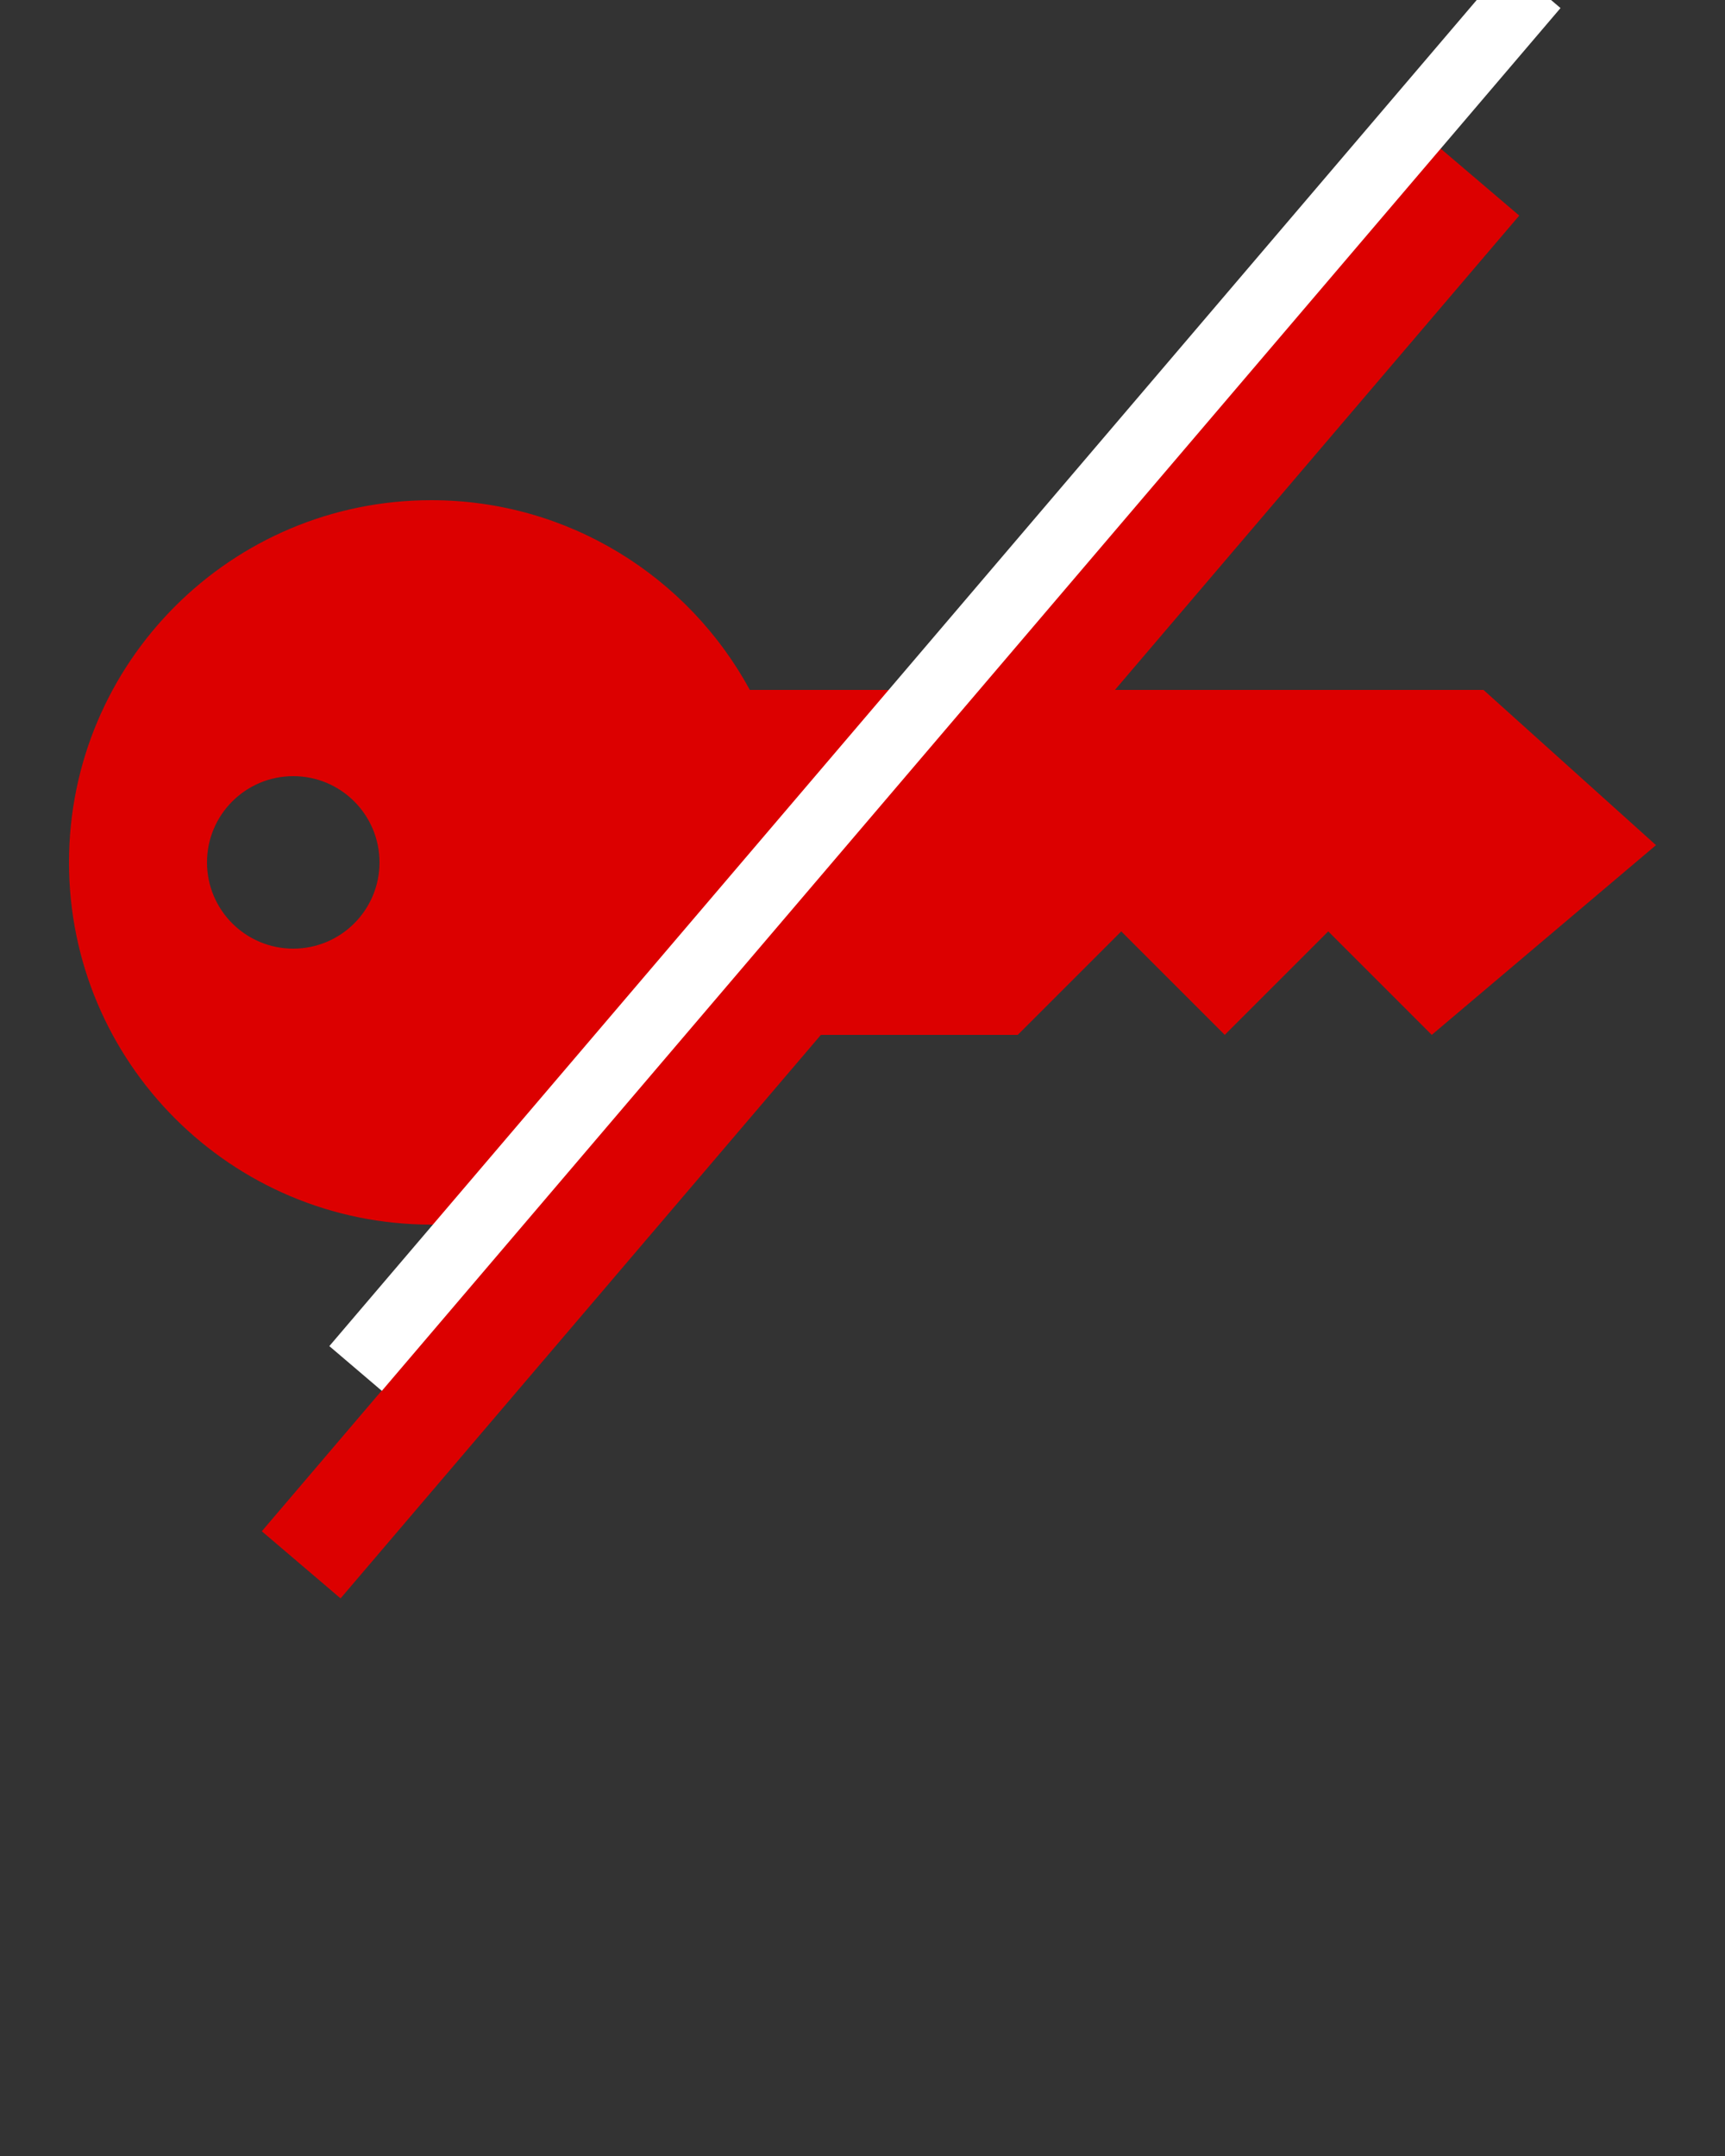 <?xml version="1.0" encoding="UTF-8" standalone="no"?>
<svg
   xmlns:dc="http://purl.org/dc/elements/1.1/"
   xmlns:cc="http://creativecommons.org/ns#"
   xmlns:rdf="http://www.w3.org/1999/02/22-rdf-syntax-ns#"
   xmlns:svg="http://www.w3.org/2000/svg"
   xmlns="http://www.w3.org/2000/svg"
   xmlns:sodipodi="http://sodipodi.sourceforge.net/DTD/sodipodi-0.dtd"
   xmlns:inkscape="http://www.inkscape.org/namespaces/inkscape"
   version="1.1"
   x="0px"
   y="0px"
   viewBox="0 0 100 125"
   id="svg869"
   sodipodi:docname="key-problem2.svg"
   inkscape:version="0.92.1 r">
  <rect x="0" y="0" width="100" height="125" fill="#333333" stroke="none"/>
  <defs
     id="defs873" />
  <sodipodi:namedview
     pagecolor="#ffffff"
     bordercolor="#666666"
     borderopacity="1"
     objecttolerance="10"
     gridtolerance="10"
     guidetolerance="10"
     inkscape:pageopacity="0"
     inkscape:pageshadow="2"
     inkscape:window-width="1362"
     inkscape:window-height="744"
     id="namedview871"
     showgrid="false"
     inkscape:zoom="4.64"
     inkscape:cx="37.954778"
     inkscape:cy="76.715573"
     inkscape:window-x="0"
     inkscape:window-y="20"
     inkscape:window-maximized="0"
     inkscape:current-layer="svg869"
     inkscape:snap-others="false"
     inkscape:object-nodes="false"
     inkscape:snap-nodes="true" />
  <g
     transform="translate(0,-952.362)"
     id="g863"
     style="fill:#dc0000;fill-opacity:1">
    <path
       style="color:#000000;enable-background:accumulate;fill:#dc0000;fill-opacity:1"
       d="m 25,981.362 c 7.974,0 14.913,4.454 18.469,11 l 42.531,0 10,9 -13,11 -6,-6 -6,6 -6,-6 -6,6 -15.531,0 c -3.556,6.546 -10.495,11 -18.469,11 -11.598,0 -21,-9.402 -21,-21 0,-11.598 9.402,-21 21,-21 z m -8,16 c -2.761,0 -5,2.239 -5,5 0,2.761 2.239,5 5,5 2.761,0 5,-2.239 5,-5 0,-2.761 -2.239,-5 -5,-5 z"
       marker="none"
       visibility="visible"
       display="inline"
       overflow="visible"
       id="path861"
       stroke="none"
       fill="#000000" />
  </g>
  <path
     style="fill:#f38f1f;fill-opacity:0.941;fill-rule:evenodd;stroke:none;stroke-width:4;stroke-linecap:butt;stroke-linejoin:miter;stroke-miterlimit:4;stroke-dasharray:none;stroke-opacity:0.941"
     d="M -0.515,140.613 49.244,74.429"
     id="path5100-9"
     inkscape:connector-curvature="0" />
  <path
     style="fill:none;fill-opacity:1;fill-rule:evenodd;stroke:#dc0000;stroke-width:6;stroke-linecap:butt;stroke-linejoin:miter;stroke-miterlimit:4;stroke-dasharray:none;stroke-opacity:1"
     d="M 17.46,90.725 85.789,10.553"
     id="path5100"
     inkscape:connector-curvature="0" />
  <path
     style="fill:#dc0000;fill-opacity:1;fill-rule:evenodd;stroke:#ffffff;stroke-width:4;stroke-linecap:butt;stroke-linejoin:miter;stroke-miterlimit:4;stroke-dasharray:none;stroke-opacity:1"
     d="M 20.614,79.342 88.942,-0.83"
     id="path5100-0"
     inkscape:connector-curvature="0" />
</svg>
